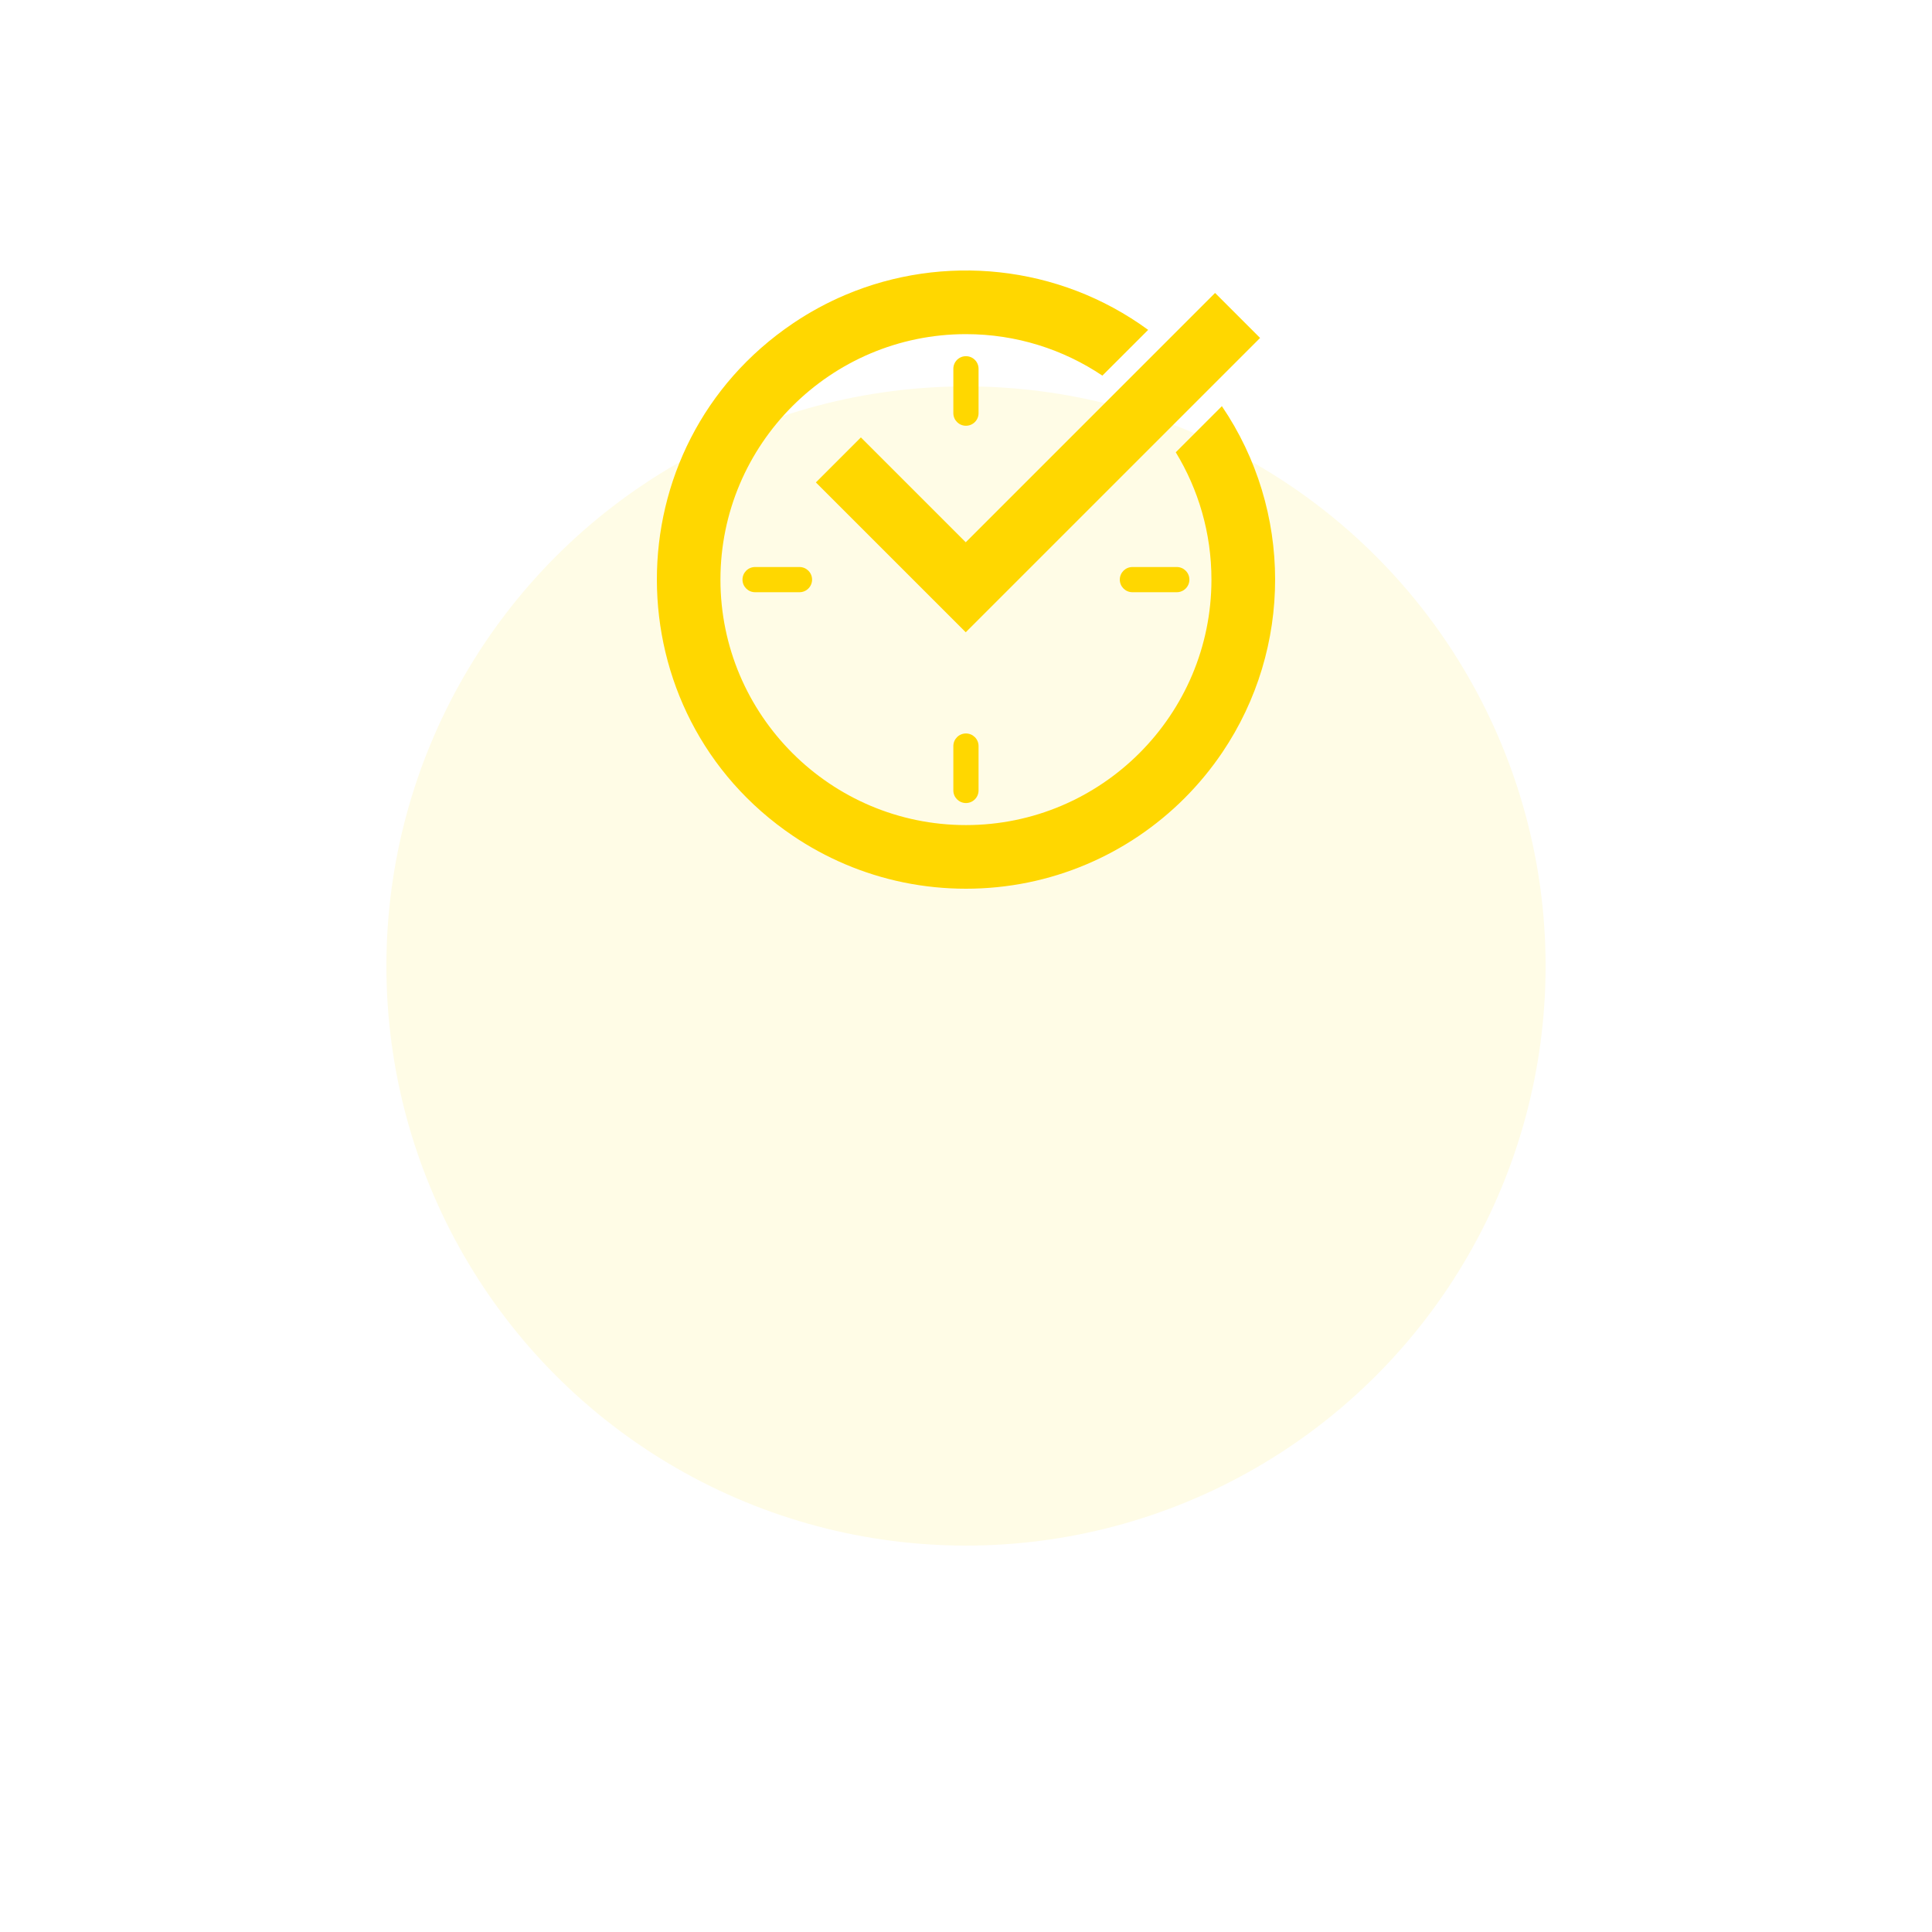 <svg width="100" height="100" viewBox="0 0 100 100" fill="none" xmlns="http://www.w3.org/2000/svg">
<g filter="url(#filter0_d_506_8325)">
<circle cx="50" cy="30" r="30" fill="#FFFCE6"/>
</g>
<g clip-path="url(#clip0_506_8325)">
<path d="M63.244 21.023L60.857 23.41C62.029 25.332 62.704 27.589 62.704 30C62.704 37.006 57.004 42.706 49.997 42.706C42.991 42.706 37.29 37.006 37.29 30C37.29 22.995 42.991 17.295 49.997 17.295C52.608 17.295 55.038 18.087 57.059 19.442L59.428 17.074C54.775 13.673 48.793 13.134 43.768 15.259C42.82 15.66 41.905 16.156 41.049 16.734C31.625 23.101 31.676 36.935 41.049 43.267C42.727 44.4 44.662 45.243 46.774 45.675C47.828 45.891 48.913 46 49.997 46C51.082 46 52.166 45.891 53.221 45.675C54.249 45.465 55.26 45.151 56.226 44.742C57.175 44.341 58.09 43.845 58.945 43.267C59.792 42.694 60.589 42.038 61.312 41.314C62.036 40.59 62.693 39.794 63.265 38.947C66.916 33.544 66.914 26.426 63.244 21.023V21.023Z" fill="#FFD700"/>
<path d="M49.986 28.067L44.559 22.641L42.23 24.97L49.987 32.726C50.13 32.583 65.086 17.629 65.222 17.492L62.892 15.163C62.862 15.194 50.431 27.622 49.987 28.067H49.986Z" fill="#FFD700"/>
<path d="M50.65 21.385V19.088C50.65 18.727 50.358 18.436 49.997 18.436C49.637 18.436 49.345 18.727 49.345 19.088V21.385C49.345 21.745 49.637 22.037 49.997 22.037C50.358 22.037 50.65 21.745 50.65 21.385Z" fill="#FFD700"/>
<path d="M49.997 37.964C49.637 37.964 49.345 38.256 49.345 38.616V40.913C49.345 41.273 49.637 41.565 49.997 41.565C50.358 41.565 50.65 41.273 50.65 40.913V38.616C50.65 38.256 50.358 37.964 49.997 37.964Z" fill="#FFD700"/>
<path d="M39.083 29.349C38.723 29.349 38.431 29.641 38.431 30.001C38.431 30.361 38.723 30.653 39.083 30.653H41.381C41.741 30.653 42.033 30.361 42.033 30.001C42.033 29.641 41.741 29.349 41.381 29.349H39.083Z" fill="#FFD700"/>
<path d="M57.961 30.001C57.961 30.361 58.253 30.653 58.614 30.653H60.911C61.271 30.653 61.563 30.361 61.563 30.001C61.563 29.641 61.271 29.349 60.911 29.349H58.614C58.253 29.349 57.961 29.641 57.961 30.001Z" fill="#FFD700"/>
</g>
<defs>
<filter id="filter0_d_506_8325" x="0" y="0" width="100" height="100" filterUnits="userSpaceOnUse" color-interpolation-filters="sRGB">
<feFlood flood-opacity="0" result="BackgroundImageFix"/>
<feColorMatrix in="SourceAlpha" type="matrix" values="0 0 0 0 0 0 0 0 0 0 0 0 0 0 0 0 0 0 127 0" result="hardAlpha"/>
<feOffset dy="20"/>
<feGaussianBlur stdDeviation="10"/>
<feColorMatrix type="matrix" values="0 0 0 0 0.988 0 0 0 0 0.863 0 0 0 0 0 0 0 0 0.2 0"/>
<feBlend mode="normal" in2="BackgroundImageFix" result="effect1_dropShadow_506_8325"/>
<feBlend mode="normal" in="SourceGraphic" in2="effect1_dropShadow_506_8325" result="shape"/>
</filter>
<clipPath id="clip0_506_8325">
<rect width="32" height="32" fill="white" transform="translate(34 14)"/>
</clipPath>
</defs>
</svg>
